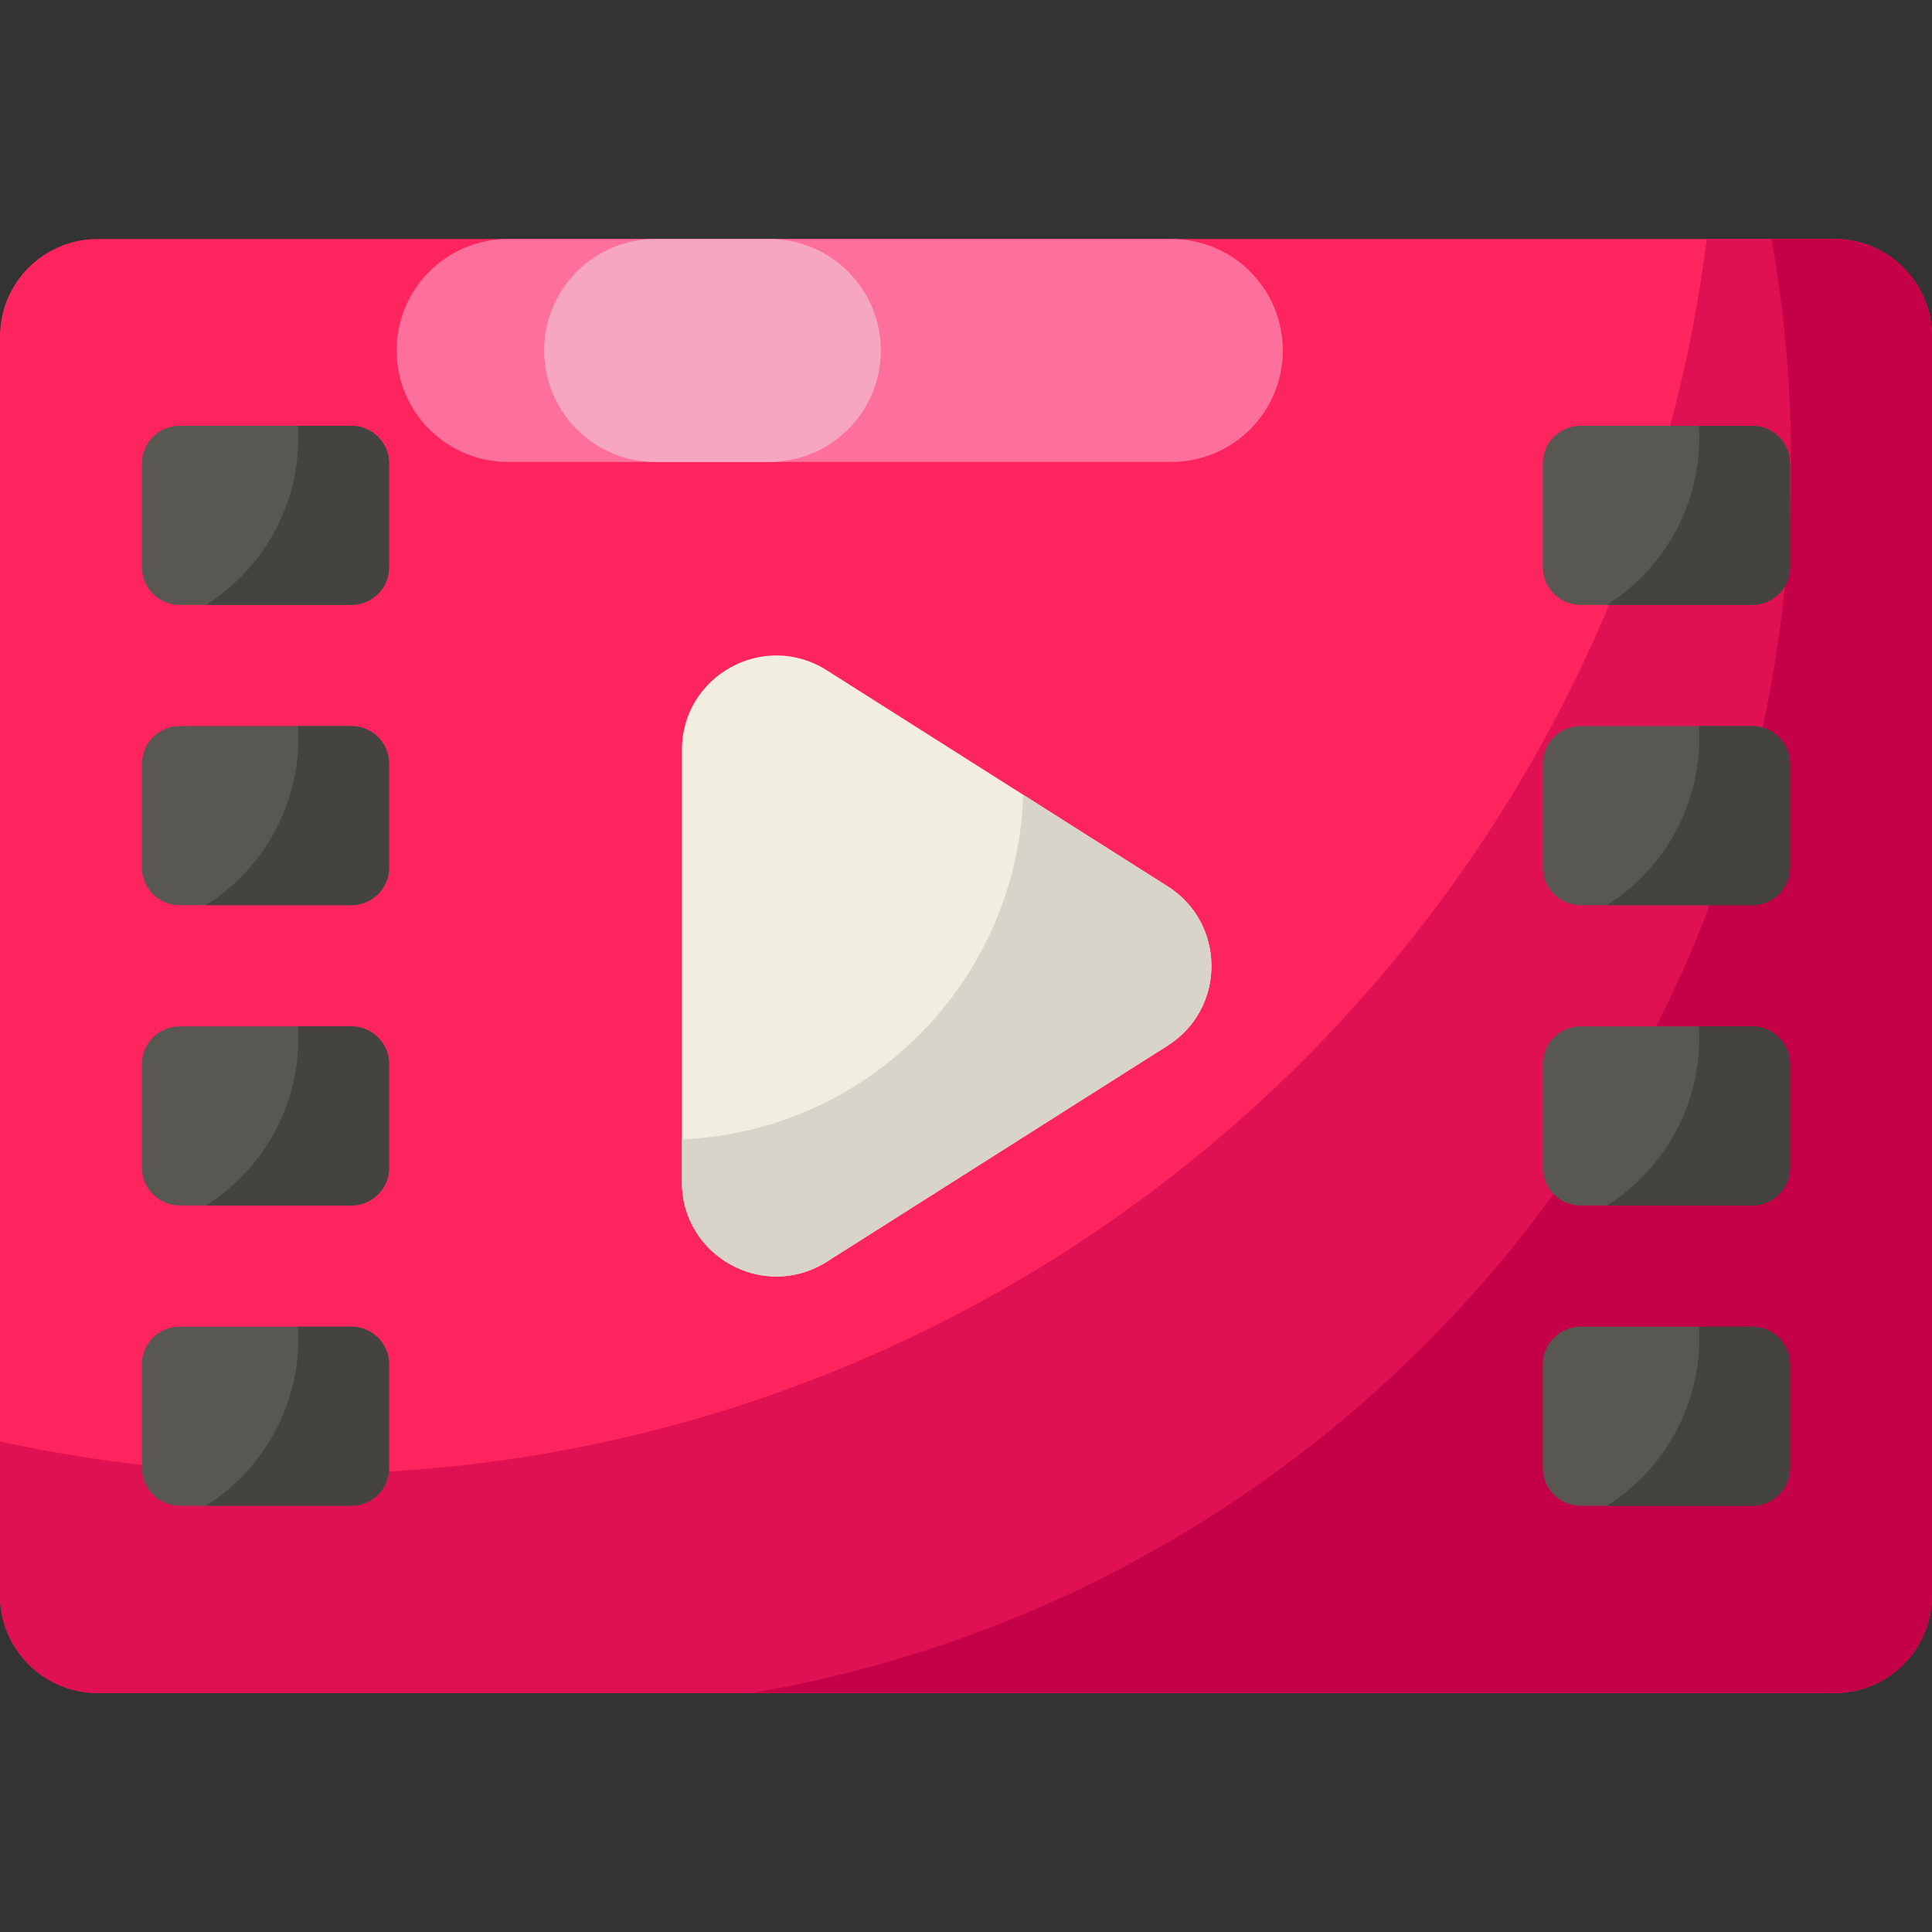 <svg id="Capa_1" enable-background="new 0 0 512 512" height="512" viewBox="0 0 512 512" width="512" xmlns="http://www.w3.org/2000/svg"><rect x="0" y="0" width="512" height="512" fill="#333333" stroke="none"/><g><g><g><g><path d="m486.106 448.666h-460.216c-14.299 0-25.89-11.591-25.89-25.89v-333.55c0-14.299 11.591-25.89 25.89-25.89h460.215c14.299 0 25.89 11.591 25.89 25.89v333.55c.001 14.298-11.59 25.89-25.889 25.89z" fill="#fe255f"/><path d="m512 89.229v333.543c0 14.306-11.59 25.896-25.896 25.896h-460.219c-14.295 0-25.885-11.591-25.885-25.897v-40.774c25.919 5.666 52.825 8.651 80.438 8.651 190.923 0 348.51-142.732 371.871-327.316h33.795c14.306 0 25.896 11.591 25.896 25.897z" fill="#e01152"/><path d="m511.996 89.231v333.545c0 14.304-11.586 25.89-25.89 25.89h-286.866c156.352-26.525 275.421-162.617 275.421-326.529 0-20.065-1.786-39.716-5.204-58.797h16.647c14.306 0 25.892 11.586 25.892 25.891z" fill="#c40047"/><g><path d="m310.419 122.419h-175.768c-16.315 0-29.542-13.226-29.542-29.542 0-16.315 13.226-29.542 29.542-29.542h175.768c16.315 0 29.542 13.226 29.542 29.542-.001 16.315-13.227 29.542-29.542 29.542z" fill="#fc709b"/><path d="m203.88 63.335h-30.128c-16.315 0-29.542 13.226-29.542 29.542 0 16.315 13.226 29.542 29.542 29.542h30.128c16.315 0 29.542-13.226 29.542-29.542-.001-16.316-13.227-29.542-29.542-29.542z" fill="#f7a6c1"/></g></g></g><g><g><path d="m219.099 334.374 90.325-57.259c15.486-9.817 15.486-32.413 0-42.23l-90.325-57.259c-16.645-10.552-38.385 1.407-38.385 21.115v114.518c-.001 19.708 21.74 31.666 38.385 21.115z" fill="#f1eee0"/></g></g></g><g><g><g><path d="m93.127 160.301h-45.518c-5.523 0-10-4.477-10-10v-27.462c0-5.523 4.477-10 10-10h45.519c5.523 0 10 4.477 10 10v27.462c-.001 5.523-4.478 10-10.001 10z" fill="#595751"/><path d="m103.131 122.841v27.46c0 5.52-4.48 10-10 10h-38.54c14.72-9.3 24.49-25.72 24.49-44.42 0-1.02-.03-2.04-.09-3.04h14.14c5.52 0 10 4.47 10 10z" fill="#44433f"/></g><g><path d="m93.127 239.882h-45.518c-5.523 0-10-4.477-10-10v-27.462c0-5.523 4.477-10 10-10h45.519c5.523 0 10 4.477 10 10v27.462c-.001 5.523-4.478 10-10.001 10z" fill="#595751"/><path d="m103.131 202.422v27.46c0 5.52-4.48 10-10 10h-38.54c14.72-9.3 24.49-25.72 24.49-44.42 0-1.02-.03-2.04-.09-3.04h14.14c5.52 0 10 4.47 10 10z" fill="#44433f"/></g><g><path d="m93.127 319.463h-45.518c-5.523 0-10-4.477-10-10v-27.463c0-5.523 4.477-10 10-10h45.519c5.523 0 10 4.477 10 10v27.462c-.001 5.523-4.478 10.001-10.001 10.001z" fill="#595751"/><path d="m103.131 282.003v27.46c0 5.52-4.48 10-10 10h-38.54c14.72-9.3 24.49-25.72 24.49-44.42 0-1.02-.03-2.04-.09-3.04h14.14c5.52 0 10 4.47 10 10z" fill="#44433f"/></g><g><path d="m93.127 399.043h-45.518c-5.523 0-10-4.477-10-10v-27.462c0-5.523 4.477-10 10-10h45.519c5.523 0 10 4.477 10 10v27.462c-.001 5.523-4.478 10-10.001 10z" fill="#595751"/><path d="m103.131 361.583v27.46c0 5.52-4.48 10-10 10h-38.54c14.72-9.3 24.49-25.72 24.49-44.42 0-1.02-.03-2.04-.09-3.04h14.14c5.52 0 10 4.47 10 10z" fill="#44433f"/></g></g><g><g><path d="m464.38 160.301h-45.519c-5.523 0-10-4.477-10-10v-27.462c0-5.523 4.477-10 10-10h45.519c5.523 0 10 4.477 10 10v27.462c0 5.523-4.477 10-10 10z" fill="#595751"/><path d="m474.384 122.841v27.46c0 5.52-4.48 10-10 10h-38.54c14.72-9.3 24.49-25.72 24.49-44.42 0-1.02-.03-2.04-.09-3.04h14.14c5.52 0 10 4.47 10 10z" fill="#44433f"/></g><g><path d="m464.38 239.882h-45.519c-5.523 0-10-4.477-10-10v-27.462c0-5.523 4.477-10 10-10h45.519c5.523 0 10 4.477 10 10v27.462c0 5.523-4.477 10-10 10z" fill="#595751"/><path d="m474.384 202.422v27.46c0 5.52-4.48 10-10 10h-38.54c14.72-9.3 24.49-25.72 24.49-44.42 0-1.02-.03-2.04-.09-3.04h14.14c5.52 0 10 4.47 10 10z" fill="#44433f"/></g><g><path d="m464.38 319.463h-45.519c-5.523 0-10-4.477-10-10v-27.463c0-5.523 4.477-10 10-10h45.519c5.523 0 10 4.477 10 10v27.462c0 5.523-4.477 10.001-10 10.001z" fill="#595751"/><path d="m474.384 282.003v27.46c0 5.52-4.48 10-10 10h-38.54c14.72-9.3 24.49-25.72 24.49-44.42 0-1.02-.03-2.04-.09-3.04h14.14c5.52 0 10 4.47 10 10z" fill="#44433f"/></g><g><path d="m464.38 399.043h-45.519c-5.523 0-10-4.477-10-10v-27.462c0-5.523 4.477-10 10-10h45.519c5.523 0 10 4.477 10 10v27.462c0 5.523-4.477 10-10 10z" fill="#595751"/><path d="m474.384 361.583v27.46c0 5.52-4.48 10-10 10h-38.54c14.72-9.3 24.49-25.72 24.49-44.42 0-1.02-.03-2.04-.09-3.04h14.14c5.52 0 10 4.47 10 10z" fill="#44433f"/></g></g></g><g><g><path d="m309.426 277.111-90.33 57.26c-16.64 10.55-38.38-1.4-38.38-21.11v-11.31c49.3-2.09 88.82-41.91 90.45-91.32l38.26 24.25c15.48 9.82 15.48 32.42 0 42.23z" fill="#d8d4c9"/></g></g></g></svg>